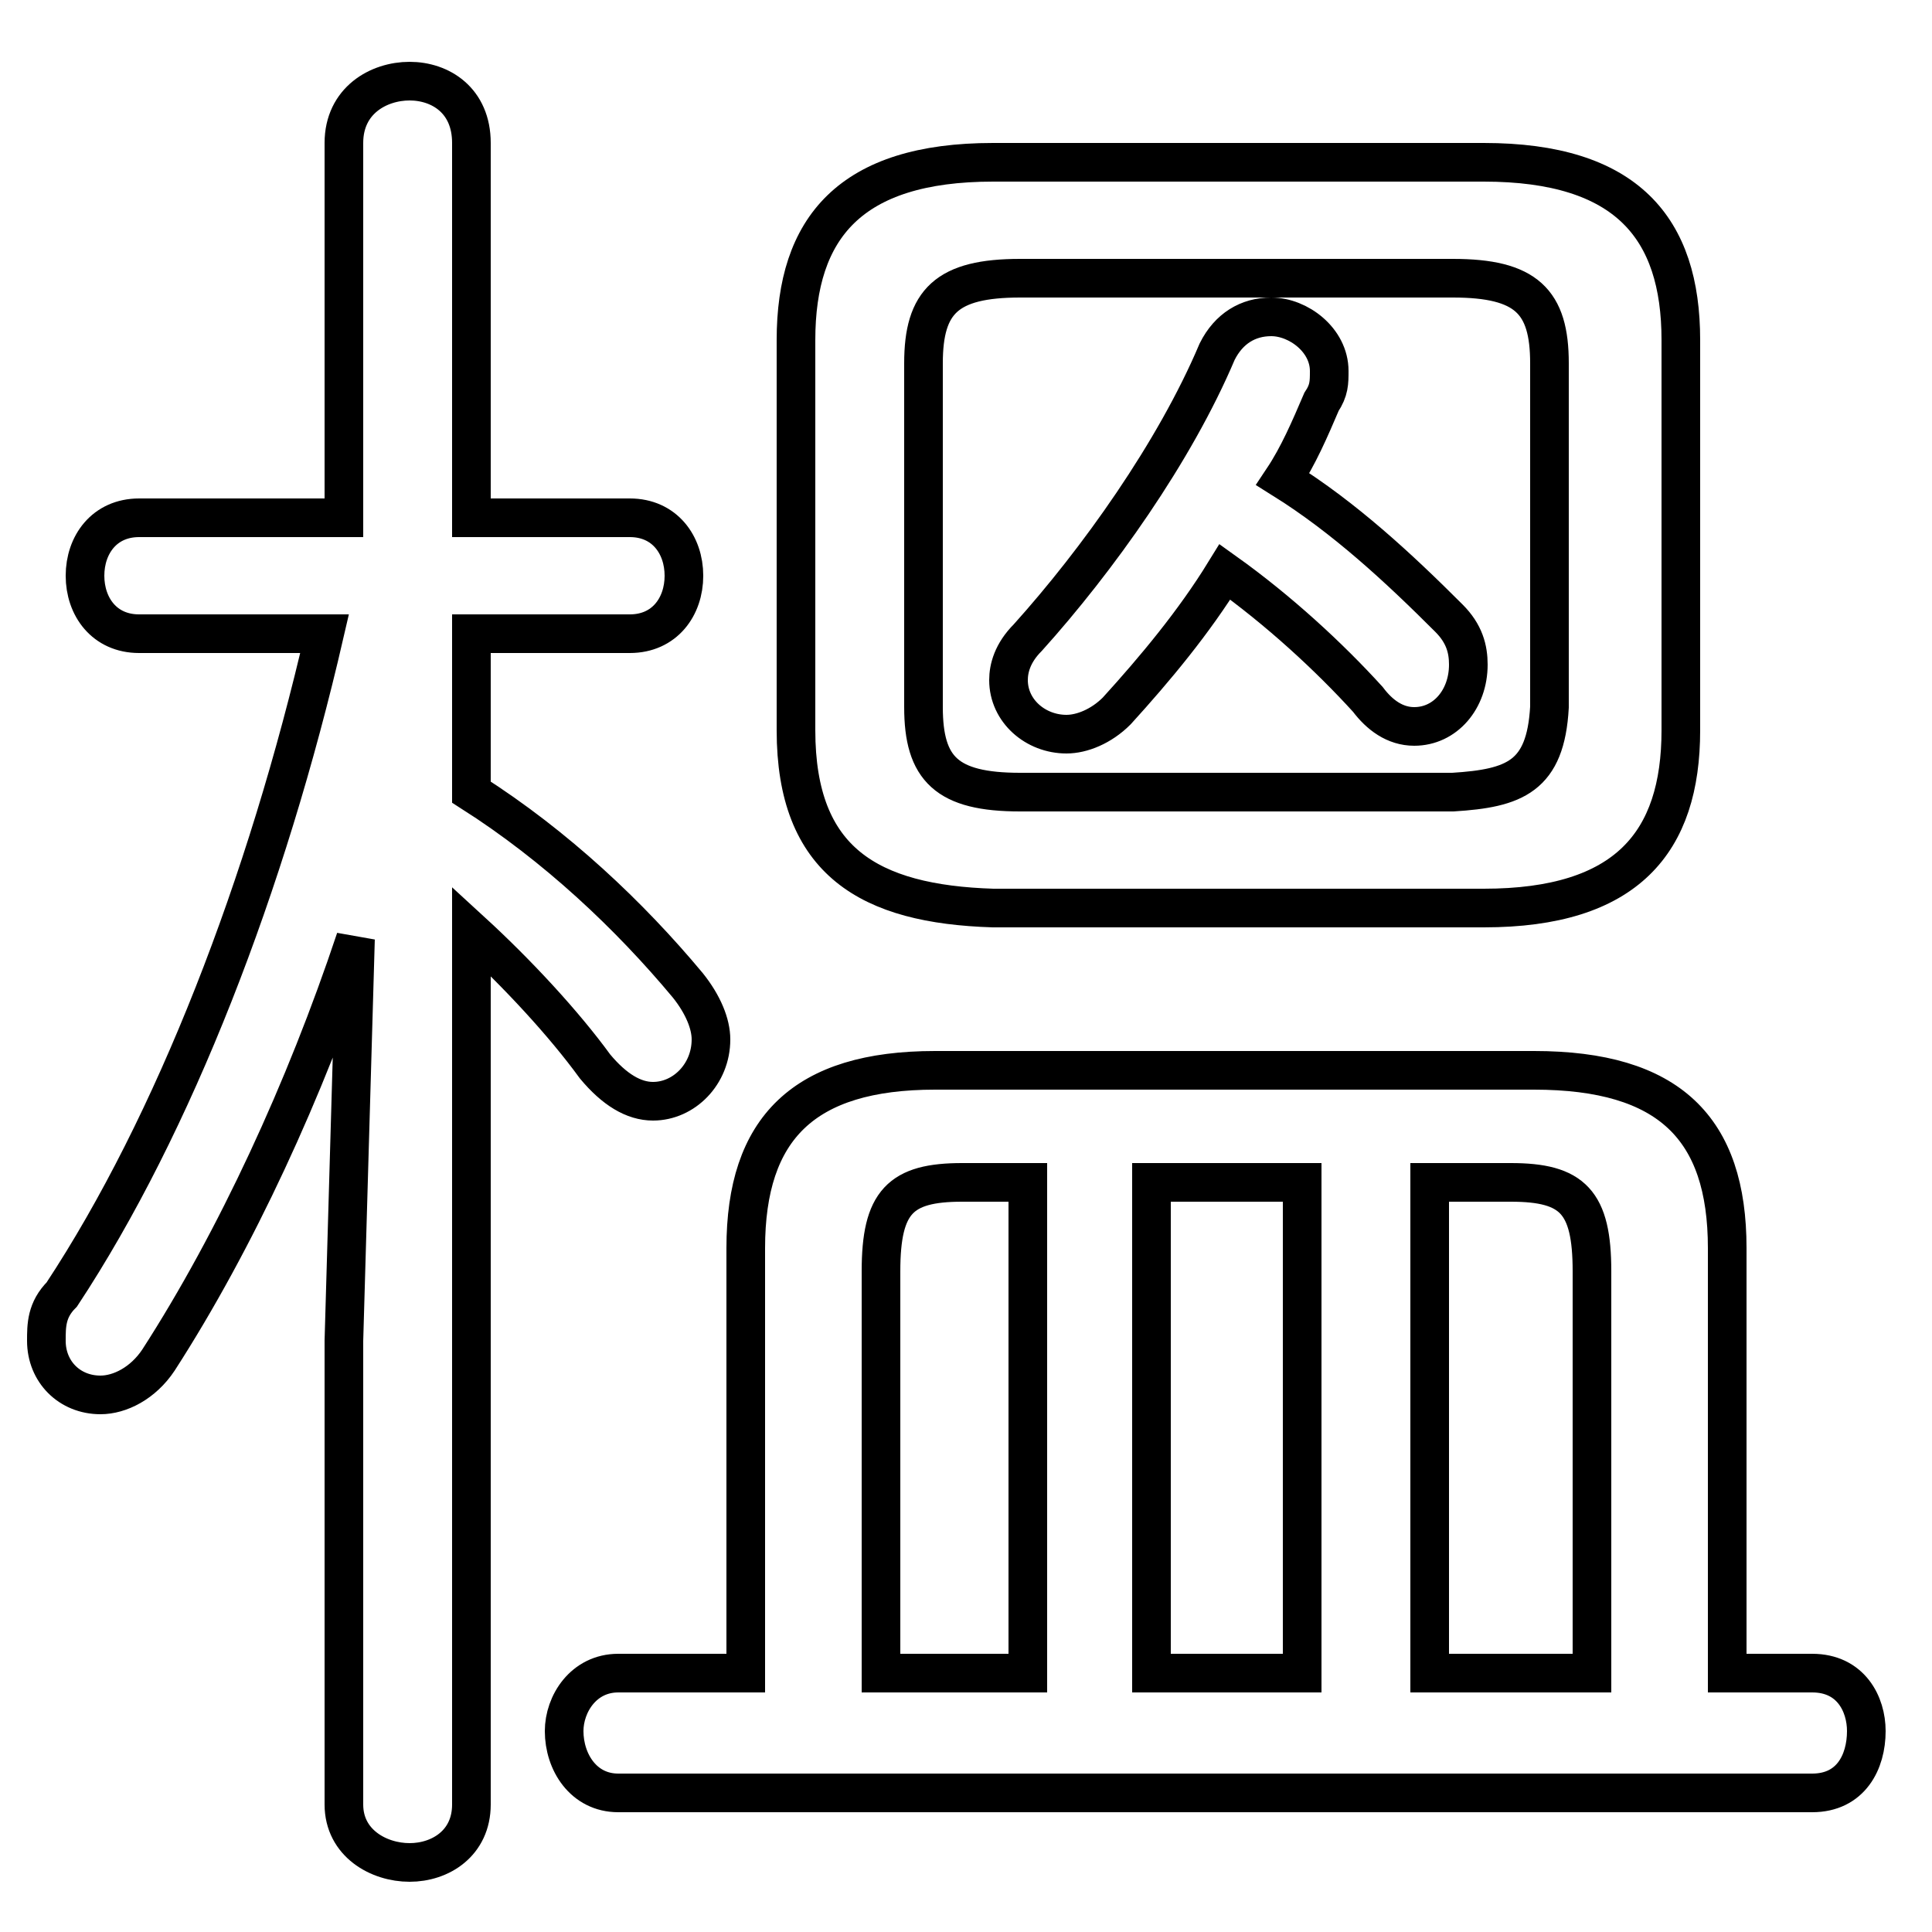 <svg xmlns="http://www.w3.org/2000/svg" viewBox="0 -44.0 50.0 50.0">
    <rect x="0" y="-44.0" width="50.0" height="50.0" fill="#808080" stroke="none"/>
    <g transform="scale(1, -1)">
        <!-- ボディの枠 -->
        <rect x="0" y="-6.0" width="50.0" height="50.0"
            stroke="white" fill="white"/>
        <!-- グリフ座標系の原点 -->
        <circle cx="0" cy="0" r="5" fill="white"/>
        <!-- グリフのアウトライン -->
        <g style="fill:none;stroke:#000000;stroke-width:1;">
<path d="M 8.4 27.6 C 6.9 21.1 4.5 14.9 1.6 10.5 C 1.2 10.1 1.2 9.7 1.2 9.3 C 1.2 8.5 1.8 7.9 2.6 7.9 C 3.1 7.9 3.7 8.2 4.1 8.8 C 6.1 11.9 7.9 15.8 9.2 19.7 L 8.9 9.3 L 8.9 -2.7 C 8.9 -3.7 9.8 -4.2 10.6 -4.2 C 11.4 -4.2 12.2 -3.7 12.2 -2.7 L 12.2 19.9 C 13.4 18.8 14.6 17.5 15.4 16.4 C 15.9 15.8 16.4 15.5 16.9 15.5 C 17.7 15.5 18.4 16.2 18.4 17.1 C 18.4 17.5 18.2 18.0 17.8 18.5 C 16.3 20.3 14.4 22.1 12.2 23.5 L 12.2 27.6 L 16.3 27.6 C 17.2 27.6 17.7 28.3 17.7 29.1 C 17.7 29.9 17.2 30.6 16.3 30.6 L 12.2 30.6 L 12.2 40.3 C 12.2 41.4 11.4 41.9 10.6 41.9 C 9.8 41.9 8.9 41.4 8.9 40.3 L 8.9 30.6 L 3.6 30.6 C 2.7 30.6 2.2 29.9 2.2 29.1 C 2.2 28.3 2.7 27.6 3.6 27.6 Z M 19.3 0.7 L 16.0 0.7 C 15.1 0.7 14.6 -0.1 14.6 -0.8 C 14.6 -1.6 15.1 -2.4 16.0 -2.4 L 46.9 -2.4 C 47.9 -2.4 48.3 -1.6 48.3 -0.8 C 48.3 -0.1 47.9 0.7 46.9 0.7 L 44.7 0.7 L 44.7 11.7 C 44.7 14.8 43.2 16.3 39.7 16.3 L 24.2 16.3 C 20.8 16.3 19.3 14.8 19.3 11.7 Z M 22.8 0.7 L 22.8 11.1 C 22.8 12.9 23.3 13.4 24.9 13.4 L 26.6 13.4 L 26.6 0.7 Z M 33.7 0.7 L 29.8 0.7 L 29.8 13.4 L 33.7 13.4 Z M 41.2 0.7 L 37.0 0.7 L 37.0 13.4 L 39.1 13.4 C 40.7 13.4 41.2 12.9 41.2 11.1 Z M 31.7 29.2 C 33.1 28.2 34.4 27.0 35.4 25.9 C 35.7 25.5 36.1 25.2 36.6 25.2 C 37.4 25.2 38.0 25.9 38.0 26.8 C 38.0 27.2 37.9 27.6 37.5 28.0 C 36.2 29.3 34.8 30.6 33.2 31.6 C 33.6 32.2 33.9 32.9 34.2 33.6 C 34.4 33.9 34.4 34.1 34.4 34.4 C 34.4 35.2 33.6 35.8 32.9 35.8 C 32.3 35.8 31.8 35.5 31.5 34.9 C 30.4 32.3 28.4 29.5 26.6 27.5 C 26.2 27.1 26.1 26.7 26.1 26.4 C 26.1 25.6 26.8 25.0 27.6 25.0 C 28.0 25.0 28.5 25.2 28.9 25.6 C 29.9 26.7 30.9 27.9 31.7 29.2 Z M 38.4 20.5 C 42.1 20.5 43.5 22.2 43.5 25.1 L 43.5 35.2 C 43.5 38.1 42.1 39.8 38.4 39.8 L 25.7 39.8 C 22.0 39.8 20.6 38.1 20.6 35.2 L 20.6 25.1 C 20.6 21.7 22.5 20.6 25.7 20.5 Z M 26.4 23.5 C 24.5 23.5 23.9 24.1 23.9 25.7 L 23.9 34.6 C 23.9 36.2 24.5 36.8 26.4 36.8 L 37.6 36.8 C 39.5 36.8 40.1 36.2 40.1 34.6 L 40.1 25.7 C 40.0 23.9 39.2 23.6 37.6 23.5 Z"/>
</g>
</g>
</svg>